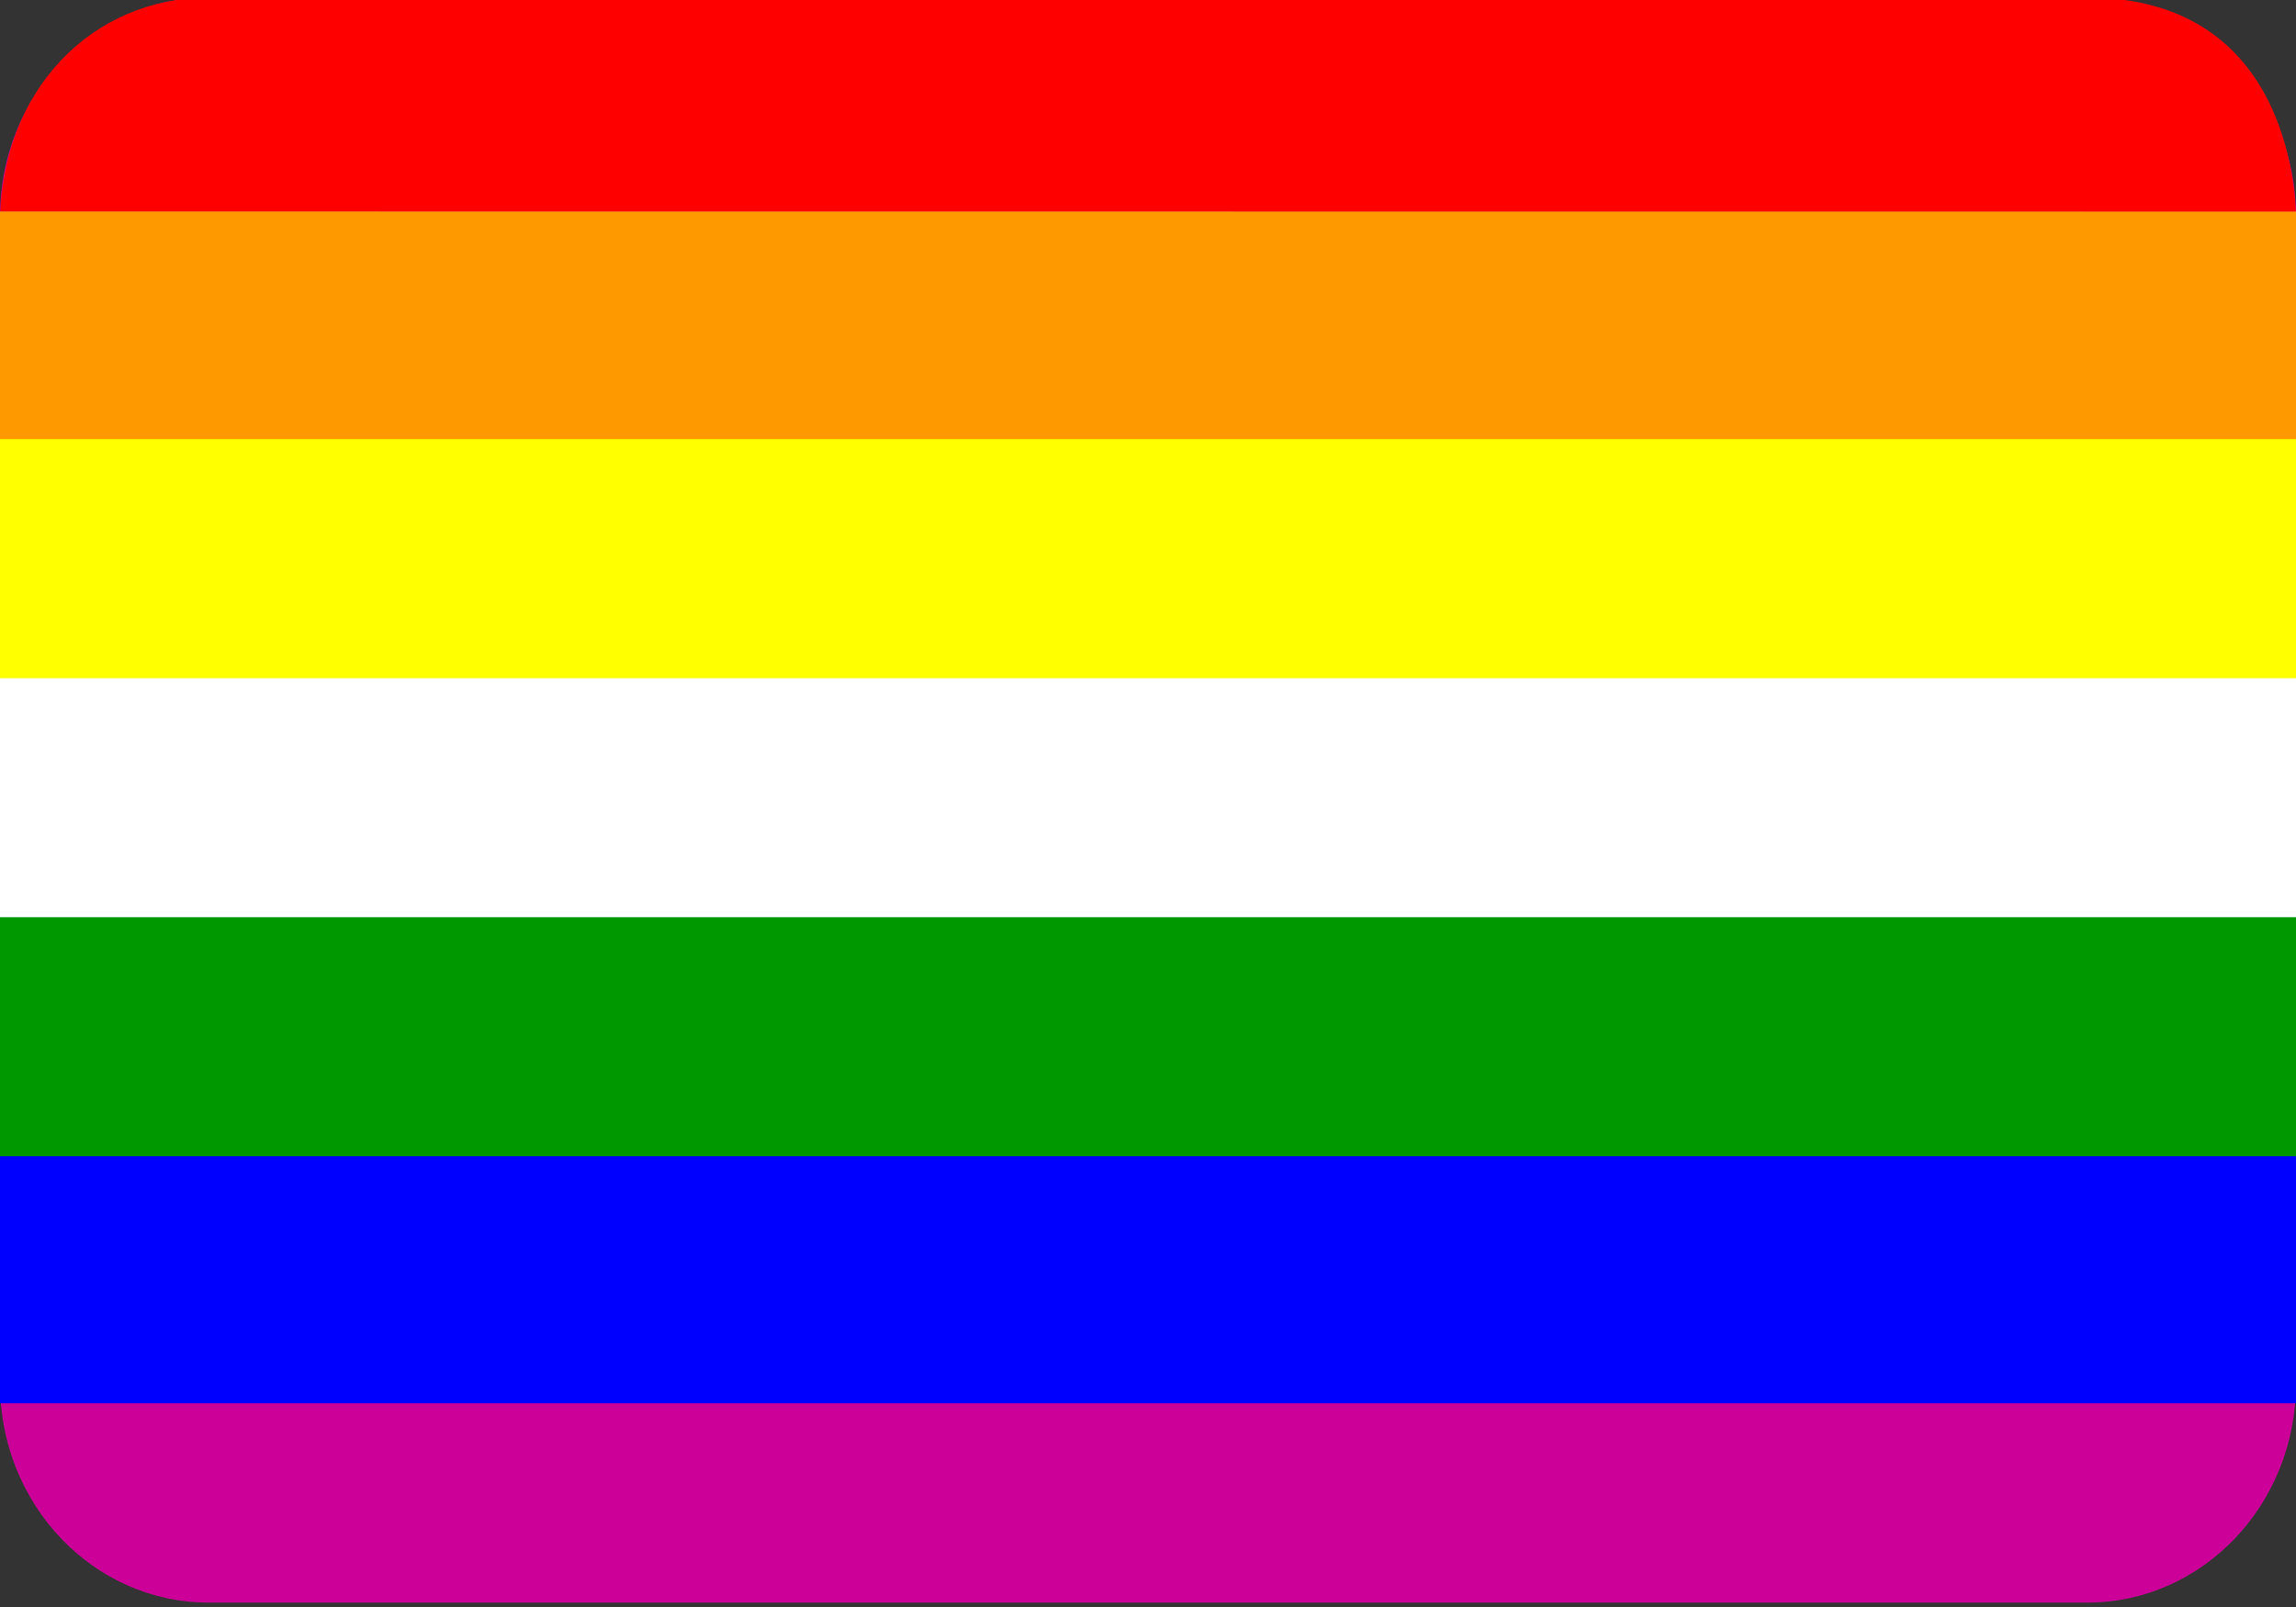 <?xml version="1.0" encoding="utf-8"?>
<!-- Generator: Adobe Illustrator 15.1.0, SVG Export Plug-In . SVG Version: 6.00 Build 0)  -->
<!DOCTYPE svg PUBLIC "-//W3C//DTD SVG 1.1//EN" "http://www.w3.org/Graphics/SVG/1.1/DTD/svg11.dtd">
<svg version="1.1" id="Layer_1" xmlns:ev="http://www.w3.org/2001/xml-events"
	 xmlns="http://www.w3.org/2000/svg" xmlns:xlink="http://www.w3.org/1999/xlink" x="0px" y="0px" width="70px" height="49px"
	 viewBox="0 0 70 49" enable-background="new 0 0 70 49" xml:space="preserve">
<rect x="0" y="0" width="70" height="49" fill="#333333" stroke="none"/>
<g>
	<g>
		<g>
			<g>
				<defs>
					<path id="SVGID_1_" d="M6.363-0.074h57.274C67.15-0.074,70,2.914,70,6.6v35.592c0,3.687-2.85,6.674-6.363,6.674H6.363
						C2.849,48.866,0,45.879,0,42.192V6.6C0,2.914,2.849-0.074,6.363-0.074z"/>
				</defs>
				<clipPath id="SVGID_2_">
					<use xlink:href="#SVGID_1_"  overflow="visible"/>
				</clipPath>
				<path clip-path="url(#SVGID_2_)" fill="#CC0099" d="M6.363-0.074h57.274C67.15-0.074,70,2.914,70,6.6v35.592
					c0,3.687-2.85,6.674-6.363,6.674H6.363C2.849,48.866,0,45.879,0,42.192V6.6C0,2.914,2.849-0.074,6.363-0.074z"/>
			</g>
		</g>
	</g>
	<g>
		<g>
			<g>
				<defs>
					<path id="SVGID_3_" d="M6.363-7.363h57.274C67.15-7.363,70-3.761,70,0.684v42.912c0,4.443-2.85,8.047-6.363,8.047H6.363
						C2.849,51.643,0,48.039,0,43.596V0.684C0-3.761,2.849-7.363,6.363-7.363z"/>
				</defs>
				<clipPath id="SVGID_4_">
					<use xlink:href="#SVGID_3_"  overflow="visible"/>
				</clipPath>
				<path clip-path="url(#SVGID_4_)" fill="#FF9900" d="M0,6.446h70v7.533H0V6.446z"/>
			</g>
		</g>
	</g>
	<g>
		<g>
			<g>
				<defs>
					<path id="SVGID_5_" d="M6.363-0.074h57.274c6.021,0,6.367,5.718,6.363,6.829v35.438c0,3.687-2.85,6.674-6.363,6.674H6.363
						C2.849,48.866,0,45.879,0,42.192V6.868C0,2.704,2.849-0.074,6.363-0.074z"/>
				</defs>
				<clipPath id="SVGID_6_">
					<use xlink:href="#SVGID_5_"  overflow="visible"/>
				</clipPath>
				<path clip-path="url(#SVGID_6_)" fill="#FF0000" d="M0-0.074h70l-0.007,6.521L0,6.442V-0.074z"/>
			</g>
		</g>
	</g>
	<g>
		<g>
			<g>
				<defs>
					<path id="SVGID_7_" d="M6.363-0.42h57.274C67.15-0.42,70,3.181,70,7.625v42.913c0,4.444-2.85,8.048-6.363,8.048H6.363
						C2.849,58.586,0,54.982,0,50.538V7.625C0,3.181,2.849-0.42,6.363-0.42z"/>
				</defs>
				<clipPath id="SVGID_8_">
					<use xlink:href="#SVGID_7_"  overflow="visible"/>
				</clipPath>
				<path clip-path="url(#SVGID_8_)" fill="#FFFF00" d="M0,13.389h70v7.532H0V13.389z"/>
			</g>
		</g>
	</g>
	<g>
		<g>
			<g>
				<defs>
					<path id="SVGID_9_" d="M6.363,6.868h57.274C67.15,6.868,70,10.47,70,14.914v42.914c0,4.444-2.85,8.048-6.363,8.048H6.363
						C2.849,65.875,0,62.271,0,57.828V14.914C0,10.47,2.849,6.868,6.363,6.868z"/>
				</defs>
				<clipPath id="SVGID_10_">
					<use xlink:href="#SVGID_9_"  overflow="visible"/>
				</clipPath>
				<path clip-path="url(#SVGID_10_)" fill="#FFFFFF" d="M0,20.678h70v7.532H0V20.678z"/>
			</g>
		</g>
	</g>
	<g>
		<g>
			<g>
				<defs>
					<path id="SVGID_11_" d="M6.363,14.158h57.274c3.514,0,6.363,3.601,6.363,8.045v42.914c0,4.444-2.85,8.047-6.363,8.047H6.363
						C2.849,73.163,0,69.56,0,65.117V22.203C0,17.759,2.849,14.158,6.363,14.158z"/>
				</defs>
				<clipPath id="SVGID_12_">
					<use xlink:href="#SVGID_11_"  overflow="visible"/>
				</clipPath>
				<path clip-path="url(#SVGID_12_)" fill="#009800" d="M0,27.966h70V35.5H0V27.966z"/>
			</g>
		</g>
	</g>
	<g>
		<g>
			<g>
				<defs>
					<path id="SVGID_13_" d="M6.363,21.446h57.274c3.514,0,6.363,3.602,6.363,8.046v42.913c0,4.444-2.85,8.048-6.363,8.048H6.363
						C2.849,80.452,0,76.849,0,72.405V29.492C0,25.048,2.849,21.446,6.363,21.446z"/>
				</defs>
				<clipPath id="SVGID_14_">
					<use xlink:href="#SVGID_13_"  overflow="visible"/>
				</clipPath>
				<path clip-path="url(#SVGID_14_)" fill="#0000FF" d="M0,35.255h70v7.533H0V35.255z"/>
			</g>
		</g>
	</g>
</g>
</svg>

